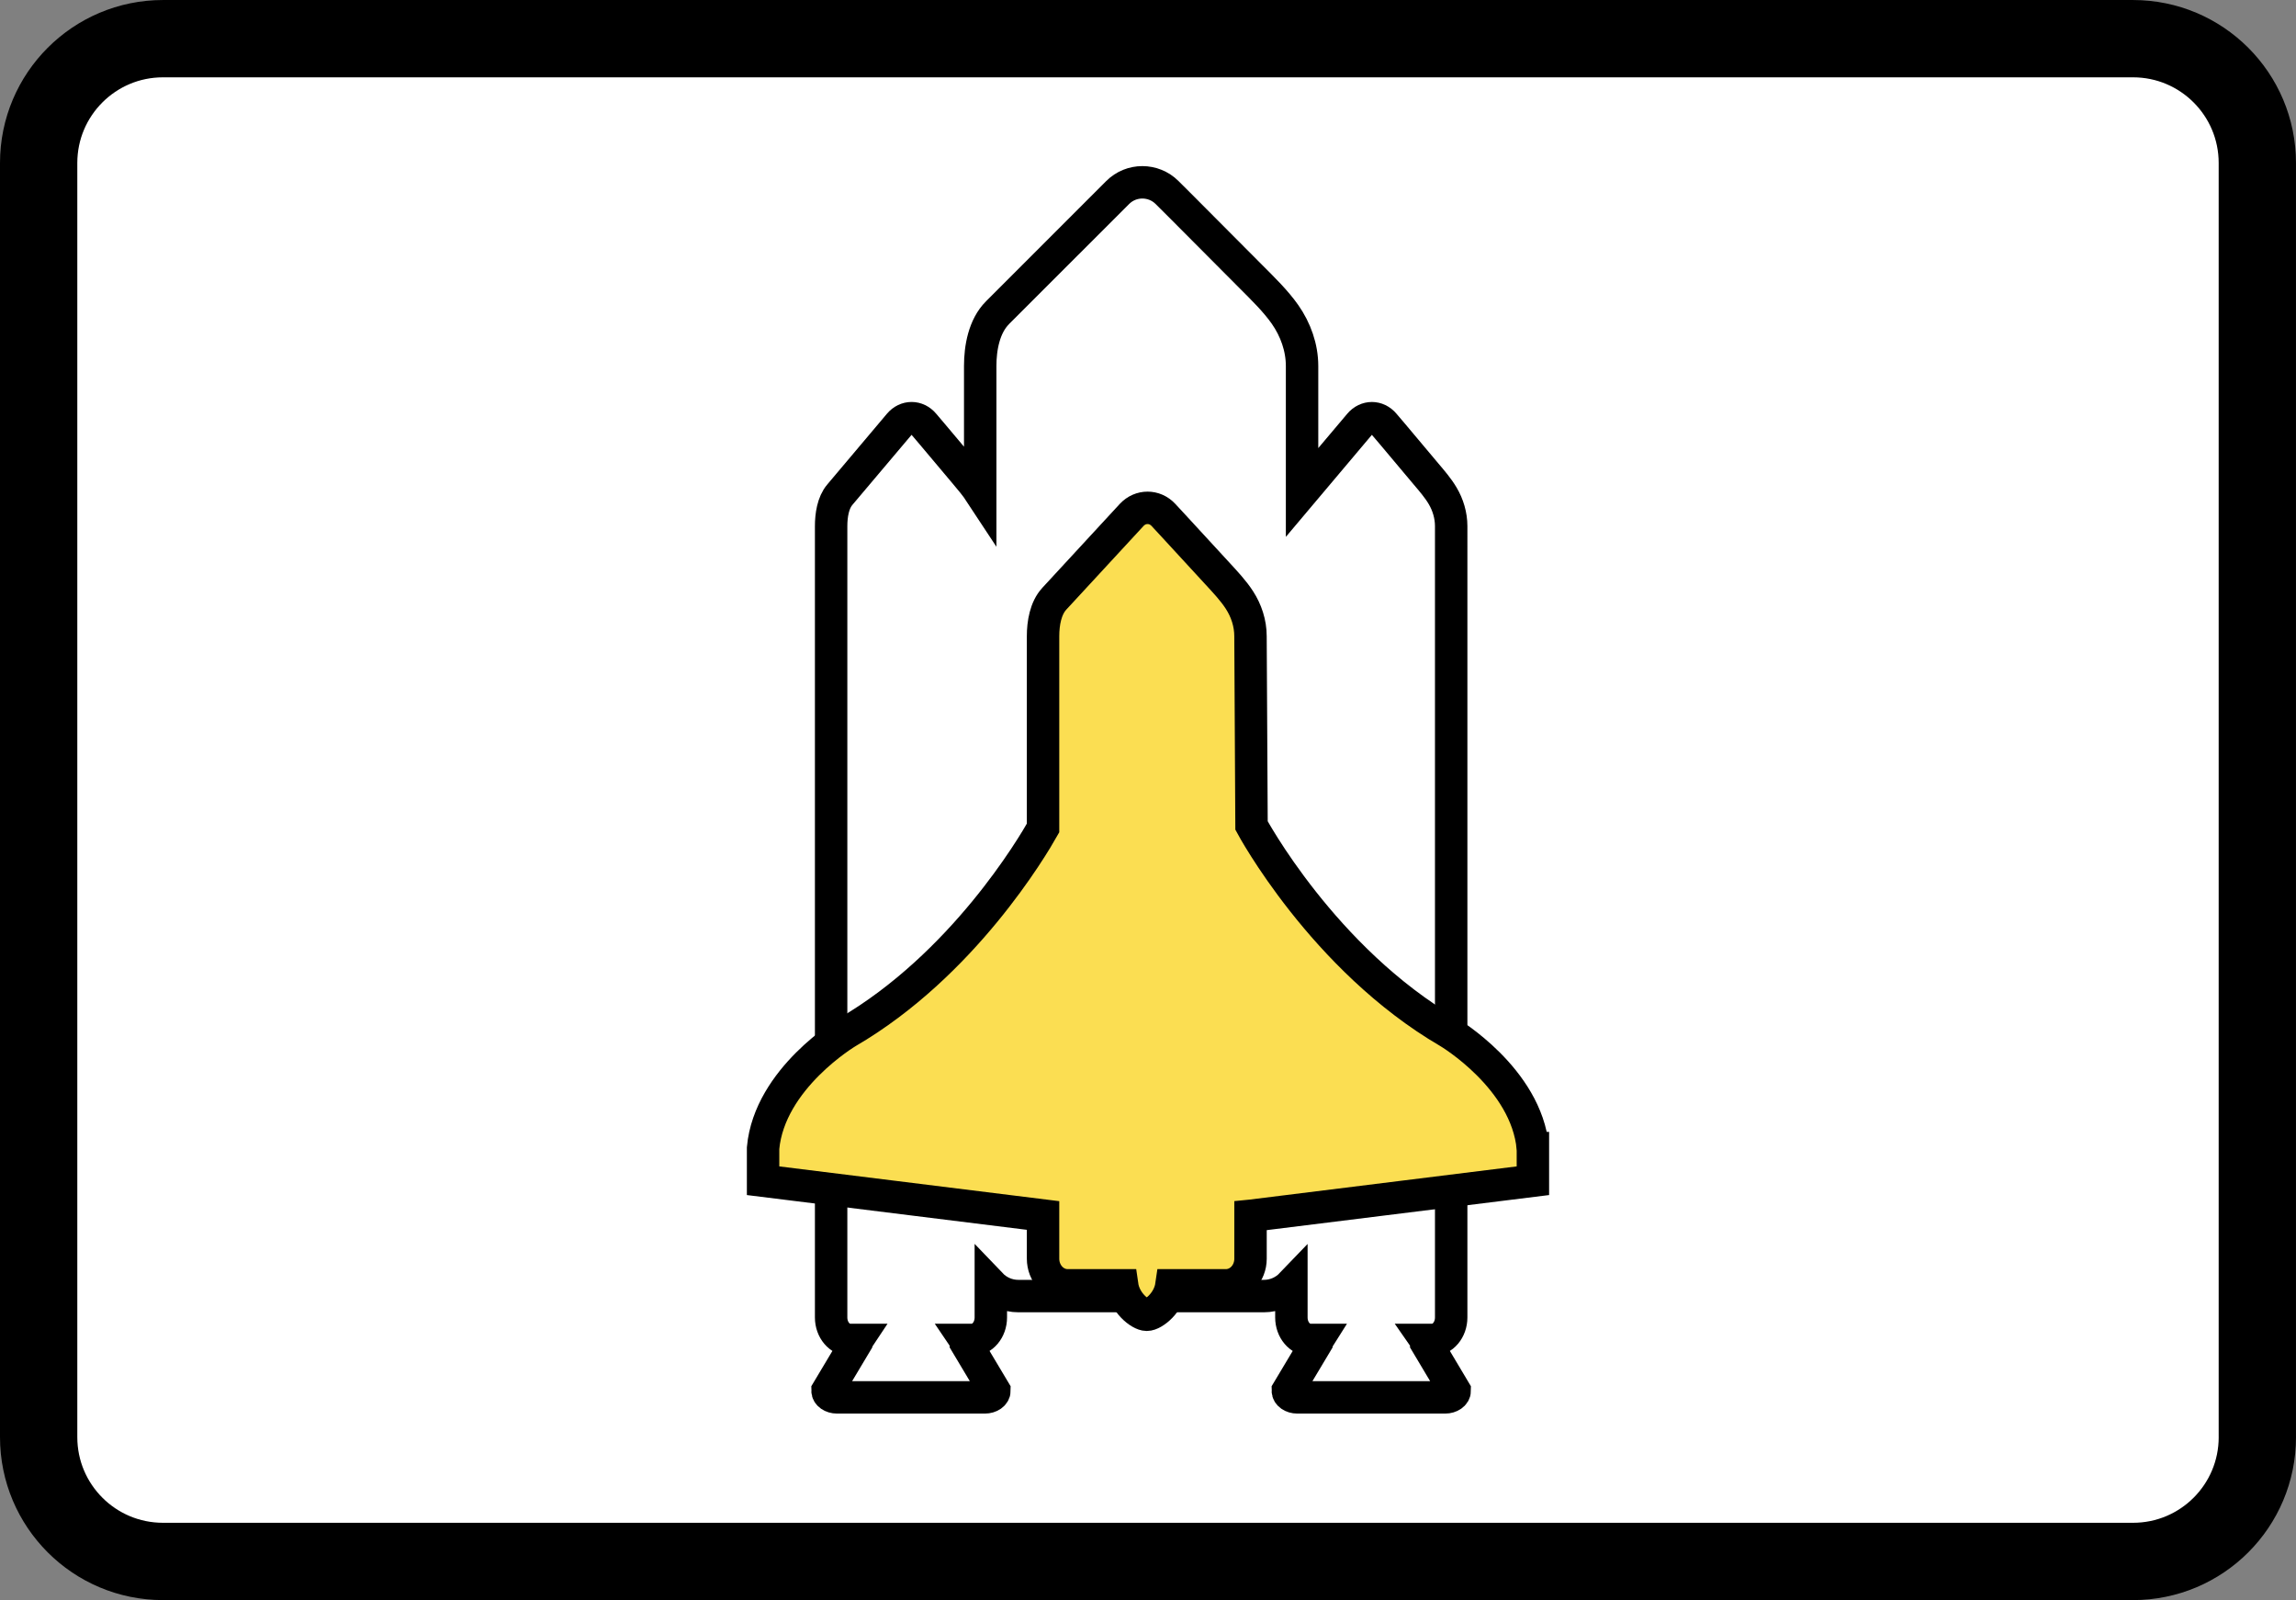 <?xml version="1.0" encoding="utf-8"?>
<!-- Generator: Adobe Illustrator 16.0.0, SVG Export Plug-In . SVG Version: 6.00 Build 0)  -->
<!DOCTYPE svg PUBLIC "-//W3C//DTD SVG 1.1//EN" "http://www.w3.org/Graphics/SVG/1.1/DTD/svg11.dtd">
<svg version="1.1" id="Layer_1" xmlns="http://www.w3.org/2000/svg" xmlns:xlink="http://www.w3.org/1999/xlink" x="0px" y="0px"
	 width="137.513px" height="95.826px" viewBox="0 0 137.513 95.826" enable-background="new 0 0 137.513 95.826"
	 xml:space="preserve">
<rect x="0" y="0" width="137.513" height="95.826" fill="#808080" stroke="none"/>
<g>
	
		<path fill="#FFFFFF" stroke="#000000" stroke-width="4.63" stroke-linecap="round" stroke-linejoin="round" stroke-miterlimit="10" d="
		M135.198,86.065c0,4.113-3.332,7.445-7.445,7.445H9.76c-4.111,0-7.445-3.332-7.445-7.445V9.761c0-4.111,3.334-7.445,7.445-7.445
		h117.992c4.113,0,7.445,3.334,7.445,7.445V86.065z"/>
	<g>
		<path fill="#FFFFFF" stroke="#000000" stroke-width="1.942" stroke-miterlimit="10" d="M85.416,80.417
			c0-0.066-0.024-0.119-0.061-0.174h0.425c0.627,0,1.135-0.602,1.135-1.344V31.511c0-0.65-0.194-1.285-0.511-1.818
			c-0.279-0.475-0.646-0.893-1.019-1.336c-0.664-0.795-1.333-1.59-2.002-2.383c-0.16-0.189-0.323-0.379-0.484-0.568
			c-0.404-0.482-1.062-0.482-1.468,0c0,0-2.816,3.334-3.447,4.084v-7.568c0-1.109-0.389-2.191-1.021-3.094
			c-0.568-0.807-1.307-1.523-2.054-2.273c-1.342-1.354-2.689-2.707-4.038-4.055c-0.324-0.324-0.651-0.645-0.973-0.971
			c-0.818-0.814-2.142-0.814-2.957,0c0,0-7.188,7.191-7.202,7.203c-0.801,0.803-1.032,2.098-1.032,3.189v7.574
			c-0.26-0.396-0.571-0.76-0.889-1.139c-0.667-0.795-1.334-1.59-2.005-2.383c-0.16-0.189-0.321-0.379-0.483-0.568
			c-0.403-0.482-1.063-0.482-1.468,0c0,0-3.565,4.227-3.572,4.234c-0.399,0.469-0.512,1.232-0.512,1.871v47.389
			c0,0.742,0.508,1.344,1.133,1.344h0.425c-0.037,0.055-0.06,0.107-0.06,0.174l-1.714,2.869c0,0.221,0.257,0.398,0.57,0.398h8.855
			c0.314,0,0.571-0.178,0.571-0.398l-1.714-2.869c0-0.066-0.025-0.119-0.061-0.174h0.426c0.627,0,1.134-0.602,1.134-1.344v-1.988
			c0.417,0.436,0.997,0.707,1.647,0.707h14.709c0.647,0,1.229-0.271,1.645-0.705v1.986c0,0.742,0.508,1.344,1.133,1.344h0.428
			c-0.035,0.055-0.059,0.107-0.059,0.174l-1.715,2.869c0,0.221,0.254,0.398,0.569,0.398h8.856c0.313,0,0.57-0.178,0.57-0.398
			L85.416,80.417z"/>
		<path fill="#FBDE52" stroke="#000000" stroke-width="1.942" stroke-miterlimit="10" d="M91.806,68.755
			c-0.385-4.184-5.043-6.941-5.043-6.941c-7.525-4.381-11.806-12.377-11.806-12.377l-0.062-11.34c0-0.777-0.252-1.531-0.661-2.162
			c-0.364-0.564-0.84-1.066-1.321-1.59c-0.867-0.945-1.732-1.885-2.603-2.828c-0.209-0.227-0.42-0.451-0.628-0.678
			c-0.525-0.568-1.377-0.568-1.905,0c0,0-4.633,5.02-4.642,5.029c-0.514,0.561-0.664,1.463-0.664,2.229v11.49
			c-0.621,1.102-4.799,8.195-11.723,12.227c0,0-4.658,2.758-5.045,6.941l0,0v1.955l16.768,2.082v2.588
			c0,0.881,0.658,1.594,1.474,1.594h3.263c0.147,1.035,1.068,1.764,1.474,1.764c0.408,0,1.329-0.729,1.478-1.764h3.263
			c0.813,0,1.474-0.713,1.474-1.594v-2.57l0.041-0.004l16.871-2.096v-1.955H91.806z"/>
	</g>
</g>
</svg>
